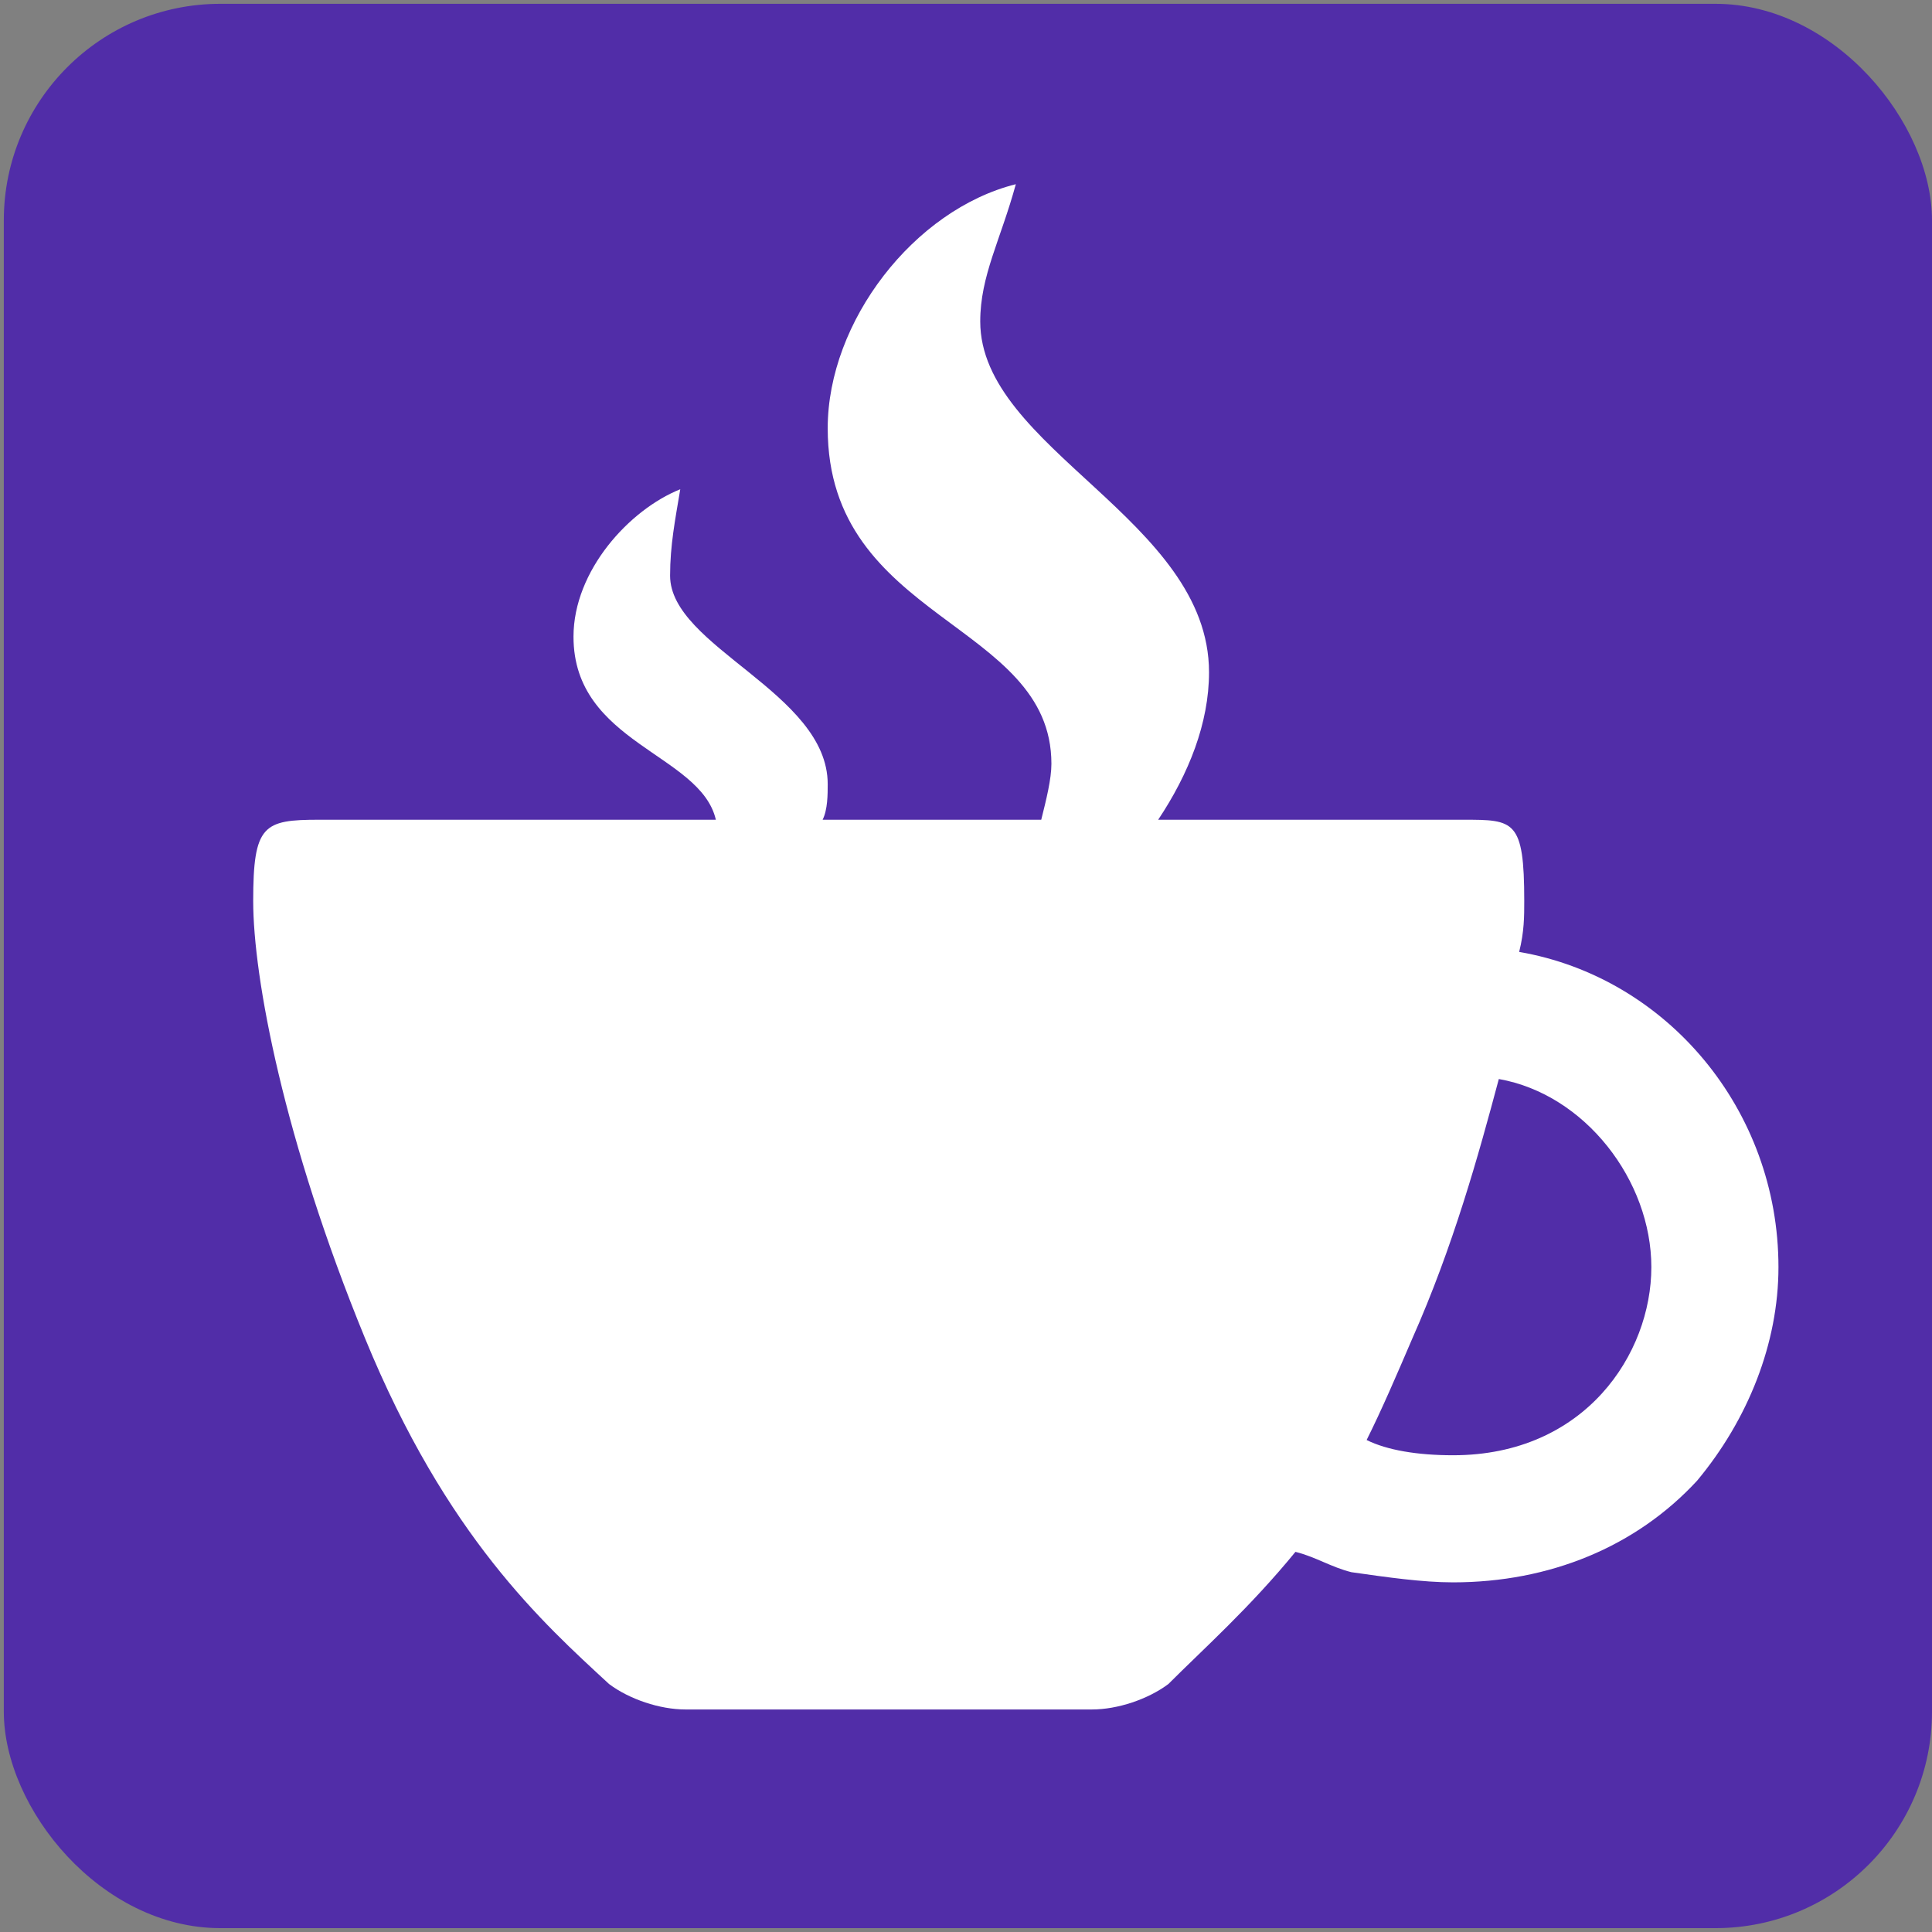 <?xml version="1.0" encoding="UTF-8" standalone="no"?>
<svg
   xmlns:dc="http://purl.org/dc/elements/1.1/"
   xmlns:cc="http://creativecommons.org/ns#"
   xmlns:rdf="http://www.w3.org/1999/02/22-rdf-syntax-ns#"
   xmlns:svg="http://www.w3.org/2000/svg"
   xmlns="http://www.w3.org/2000/svg"
   xmlns:sodipodi="http://sodipodi.sourceforge.net/DTD/sodipodi-0.dtd"
   xmlns:inkscape="http://www.inkscape.org/namespaces/inkscape"
   viewBox="0 0 38 38"
   id="svg3386"
   version="1.1"
   inkscape:version="0.91 r13725"
   sodipodi:docname="icon_sqaure.svg"
   width="38"
   height="38">
  <rect x="0" y="0" width="38" height="38" fill="#808080" stroke="none"/>
  <defs
     id="defs3394" />
  <sodipodi:namedview
     pagecolor="#ffffff"
     bordercolor="#666666"
     borderopacity="1"
     objecttolerance="10"
     gridtolerance="10"
     guidetolerance="10"
     inkscape:pageopacity="0"
     inkscape:pageshadow="2"
     inkscape:window-width="1281"
     inkscape:window-height="711"
     id="namedview3392"
     showgrid="false"
     fit-margin-top="4"
     fit-margin-right="4"
     fit-margin-bottom="4"
     fit-margin-left="4"
     inkscape:zoom="13.263158"
     inkscape:cx="20.809524"
     inkscape:cy="19"
     inkscape:window-x="0"
     inkscape:window-y="0"
     inkscape:window-maximized="0"
     inkscape:current-layer="svg3386" />
  <rect
     style="fill:#512da8;fill-opacity:1;stroke:none;stroke-width:5;stroke-miterlimit:4;stroke-dasharray:none;stroke-opacity:1"
     id="rect3398"
     width="37.925"
     height="37.849"
     x="0.075"
     y="0.075"
     ry="4.259" />
  <g
     id="g3388"
     transform="translate(-0.02,-1.377)"
     style="fill:#ffffff">
    <path
       d="m 29.9,20.1 c 2.9,0.5 5.1,3.1 5.1,6.2 0,1.5 -0.6,3 -1.6,4.2 -1.2,1.3 -2.9,2 -4.8,2 -0.6,0 -1.3,-0.1 -2,-0.2 C 26.2,32.2 25.9,32 25.5,31.9 24.6,33 23.7,33.8 23,34.5 22.6,34.8 22,35 21.5,35 l -8,0 C 13,35 12.4,34.8 12,34.5 10.7,33.3 8.8,31.6 7.2,27.7 5.6,23.8 5,20.6 5,19.1 5,17.6 5.2,17.5 6.3,17.5 l 7.8,0 c -0.3,-1.3 -2.8,-1.5 -2.8,-3.6 0,-1.3 1.1,-2.5 2.1,-2.9 -0.1,0.6 -0.2,1.1 -0.2,1.7 0,1.4 3.1,2.3 3.1,4.1 0,0.2 0,0.5 -0.1,0.7 l 4.3,0 c 0.1,-0.4 0.2,-0.8 0.2,-1.1 0,-2.8 -4.4,-2.8 -4.4,-6.6 0,-2.1 1.7,-4.3 3.7,-4.8 -0.3,1.1 -0.7,1.8 -0.7,2.7 0,2.5 4.5,3.9 4.5,6.9 0,1 -0.4,2 -1,2.9 l 6,0 c 1,0 1.2,0 1.2,1.6 0,0.3 0,0.6 -0.1,1 z M 28.6,30 c 2.6,0 3.9,-2 3.9,-3.7 0,-1.7 -1.3,-3.4 -3,-3.7 -0.4,1.5 -0.9,3.3 -1.7,5.1 -0.3,0.7 -0.6,1.4 -0.9,2 0.4,0.2 1,0.3 1.7,0.3 z"
       id="path3390"
       inkscape:connector-curvature="0"
       style="fill:#ffffff" />
  </g>
</svg>
